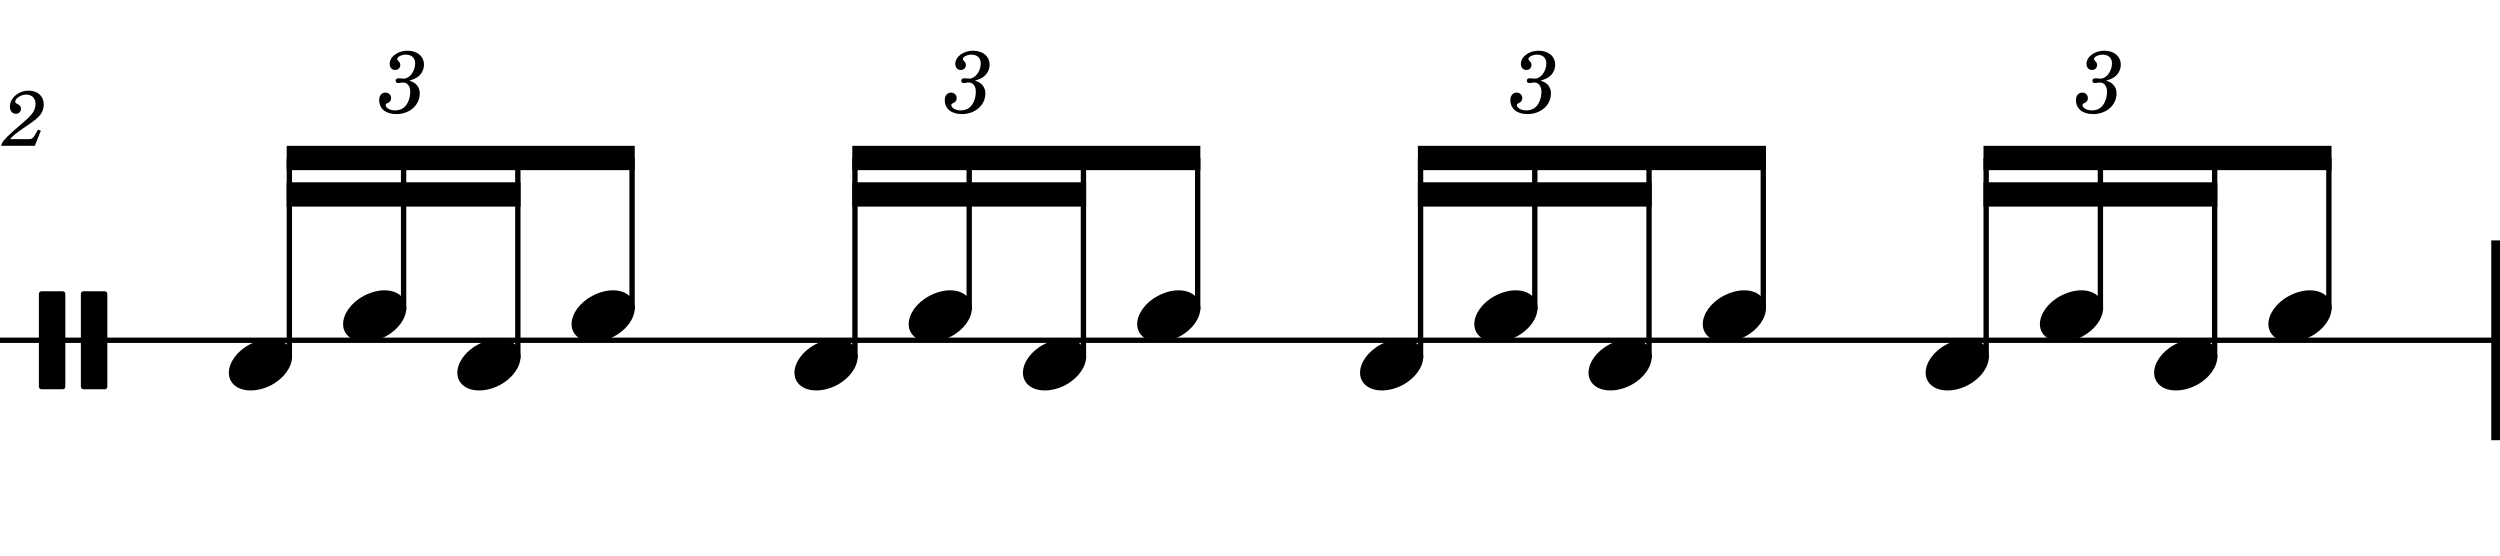 <?xml version="1.0" encoding="UTF-8" standalone="no"?>
<svg width="1275.59px" height="283.465px" viewBox="0 0 1275.59 283.465"
 xmlns="http://www.w3.org/2000/svg" xmlns:xlink="http://www.w3.org/1999/xlink" version="1.2" baseProfile="tiny">
<title>drum_rudiments_alternate_sticking (2)</title>
<desc>Generated by MuseScore 3.6.2</desc>
<polyline class="StaffLines" fill="none" stroke="#000000" stroke-width="2.73" stroke-linejoin="bevel" points="0,173.622 1275.59,173.622"/>
<path class="MeasureNumber" d="M19.391,66.128 L18.359,67.972 C16.75,70.738 16.438,70.972 14.391,71.003 L5.125,71.003 C6.078,69.738 7.844,68.253 11.031,66.003 C16.312,62.378 16.672,62.128 17.797,61.253 C21,58.769 22.312,56.409 22.312,53.253 C22.312,49.05 19.203,46.253 14.594,46.253 C9.484,46.253 5.047,50.019 5.047,54.378 C5.047,56.613 6.234,58.05 8.156,58.05 C9.594,58.05 10.719,56.972 10.719,55.488 C10.719,54.456 10.203,53.769 8.875,53.05 C7.922,52.566 7.766,52.378 7.766,51.894 C7.766,50.175 10.719,48.253 13.438,48.253 C16.234,48.253 18.125,50.128 18.125,52.941 C18.125,55.925 16.797,58.128 13.203,61.253 C2.562,70.488 0.953,72.175 0.594,74.409 L17.75,74.409 L20.844,66.691 L19.391,66.128 "/>
<polyline class="BarLine" fill="none" stroke="#000000" stroke-width="4.46" stroke-linejoin="bevel" points="1273.36,122.652 1273.36,224.593"/>
<polyline class="Stem" fill="none" stroke="#000000" stroke-width="2.73" stroke-linejoin="bevel" points="147.641,182.849 147.641,80.61"/>
<polyline class="Stem" fill="none" stroke="#000000" stroke-width="2.73" stroke-linejoin="bevel" points="205.93,158.046 205.93,80.61"/>
<polyline class="Stem" fill="none" stroke="#000000" stroke-width="2.73" stroke-linejoin="bevel" points="264.22,182.849 264.22,80.61"/>
<polyline class="Stem" fill="none" stroke="#000000" stroke-width="2.73" stroke-linejoin="bevel" points="322.509,158.046 322.509,80.61"/>
<polyline class="Stem" fill="none" stroke="#000000" stroke-width="2.73" stroke-linejoin="bevel" points="436.23,182.849 436.23,80.61"/>
<polyline class="Stem" fill="none" stroke="#000000" stroke-width="2.73" stroke-linejoin="bevel" points="494.52,158.046 494.52,80.61"/>
<polyline class="Stem" fill="none" stroke="#000000" stroke-width="2.73" stroke-linejoin="bevel" points="552.809,182.849 552.809,80.61"/>
<polyline class="Stem" fill="none" stroke="#000000" stroke-width="2.73" stroke-linejoin="bevel" points="611.099,158.046 611.099,80.61"/>
<polyline class="Stem" fill="none" stroke="#000000" stroke-width="2.73" stroke-linejoin="bevel" points="724.82,182.849 724.82,80.61"/>
<polyline class="Stem" fill="none" stroke="#000000" stroke-width="2.73" stroke-linejoin="bevel" points="783.109,158.046 783.109,80.61"/>
<polyline class="Stem" fill="none" stroke="#000000" stroke-width="2.73" stroke-linejoin="bevel" points="841.399,182.849 841.399,80.61"/>
<polyline class="Stem" fill="none" stroke="#000000" stroke-width="2.73" stroke-linejoin="bevel" points="899.688,158.046 899.688,80.61"/>
<polyline class="Stem" fill="none" stroke="#000000" stroke-width="2.73" stroke-linejoin="bevel" points="1013.41,182.849 1013.41,80.61"/>
<polyline class="Stem" fill="none" stroke="#000000" stroke-width="2.73" stroke-linejoin="bevel" points="1071.7,158.046 1071.7,80.61"/>
<polyline class="Stem" fill="none" stroke="#000000" stroke-width="2.73" stroke-linejoin="bevel" points="1129.99,182.849 1129.99,80.61"/>
<polyline class="Stem" fill="none" stroke="#000000" stroke-width="2.73" stroke-linejoin="bevel" points="1188.28,158.046 1188.28,80.61"/>
<path class="Note" transform="matrix(0.992,0,0,0.992,116.769,186.024)" d="M31.5,-8.094 C29.703,-11.406 25.906,-13.203 21.297,-13.203 C17.906,-13.203 14.203,-12.203 10.594,-10.297 C4,-6.797 0,-0.906 0,4.203 C0,5.594 0.297,7 1,8.297 C2.797,11.594 6.594,13.297 11.203,13.297 C14.594,13.297 18.297,12.406 21.906,10.5 C28.5,7 32.5,1.094 32.5,-4 C32.5,-5.406 32.203,-6.797 31.5,-8.094"/>
<path class="Note" transform="matrix(0.992,0,0,0.992,175.058,161.22)" d="M31.5,-8.094 C29.703,-11.406 25.906,-13.203 21.297,-13.203 C17.906,-13.203 14.203,-12.203 10.594,-10.297 C4,-6.797 0,-0.906 0,4.203 C0,5.594 0.297,7 1,8.297 C2.797,11.594 6.594,13.297 11.203,13.297 C14.594,13.297 18.297,12.406 21.906,10.5 C28.5,7 32.5,1.094 32.5,-4 C32.5,-5.406 32.203,-6.797 31.5,-8.094"/>
<path class="Note" transform="matrix(0.992,0,0,0.992,233.347,186.024)" d="M31.5,-8.094 C29.703,-11.406 25.906,-13.203 21.297,-13.203 C17.906,-13.203 14.203,-12.203 10.594,-10.297 C4,-6.797 0,-0.906 0,4.203 C0,5.594 0.297,7 1,8.297 C2.797,11.594 6.594,13.297 11.203,13.297 C14.594,13.297 18.297,12.406 21.906,10.5 C28.5,7 32.5,1.094 32.5,-4 C32.5,-5.406 32.203,-6.797 31.5,-8.094"/>
<path class="Note" transform="matrix(0.992,0,0,0.992,291.637,161.22)" d="M31.5,-8.094 C29.703,-11.406 25.906,-13.203 21.297,-13.203 C17.906,-13.203 14.203,-12.203 10.594,-10.297 C4,-6.797 0,-0.906 0,4.203 C0,5.594 0.297,7 1,8.297 C2.797,11.594 6.594,13.297 11.203,13.297 C14.594,13.297 18.297,12.406 21.906,10.5 C28.5,7 32.5,1.094 32.5,-4 C32.5,-5.406 32.203,-6.797 31.5,-8.094"/>
<path class="Note" transform="matrix(0.992,0,0,0.992,405.358,186.024)" d="M31.5,-8.094 C29.703,-11.406 25.906,-13.203 21.297,-13.203 C17.906,-13.203 14.203,-12.203 10.594,-10.297 C4,-6.797 0,-0.906 0,4.203 C0,5.594 0.297,7 1,8.297 C2.797,11.594 6.594,13.297 11.203,13.297 C14.594,13.297 18.297,12.406 21.906,10.5 C28.5,7 32.5,1.094 32.5,-4 C32.5,-5.406 32.203,-6.797 31.5,-8.094"/>
<path class="Note" transform="matrix(0.992,0,0,0.992,463.648,161.22)" d="M31.5,-8.094 C29.703,-11.406 25.906,-13.203 21.297,-13.203 C17.906,-13.203 14.203,-12.203 10.594,-10.297 C4,-6.797 0,-0.906 0,4.203 C0,5.594 0.297,7 1,8.297 C2.797,11.594 6.594,13.297 11.203,13.297 C14.594,13.297 18.297,12.406 21.906,10.5 C28.5,7 32.5,1.094 32.5,-4 C32.5,-5.406 32.203,-6.797 31.5,-8.094"/>
<path class="Note" transform="matrix(0.992,0,0,0.992,521.937,186.024)" d="M31.5,-8.094 C29.703,-11.406 25.906,-13.203 21.297,-13.203 C17.906,-13.203 14.203,-12.203 10.594,-10.297 C4,-6.797 0,-0.906 0,4.203 C0,5.594 0.297,7 1,8.297 C2.797,11.594 6.594,13.297 11.203,13.297 C14.594,13.297 18.297,12.406 21.906,10.5 C28.5,7 32.5,1.094 32.5,-4 C32.5,-5.406 32.203,-6.797 31.5,-8.094"/>
<path class="Note" transform="matrix(0.992,0,0,0.992,580.226,161.22)" d="M31.5,-8.094 C29.703,-11.406 25.906,-13.203 21.297,-13.203 C17.906,-13.203 14.203,-12.203 10.594,-10.297 C4,-6.797 0,-0.906 0,4.203 C0,5.594 0.297,7 1,8.297 C2.797,11.594 6.594,13.297 11.203,13.297 C14.594,13.297 18.297,12.406 21.906,10.5 C28.5,7 32.5,1.094 32.5,-4 C32.5,-5.406 32.203,-6.797 31.5,-8.094"/>
<path class="Note" transform="matrix(0.992,0,0,0.992,693.948,186.024)" d="M31.5,-8.094 C29.703,-11.406 25.906,-13.203 21.297,-13.203 C17.906,-13.203 14.203,-12.203 10.594,-10.297 C4,-6.797 0,-0.906 0,4.203 C0,5.594 0.297,7 1,8.297 C2.797,11.594 6.594,13.297 11.203,13.297 C14.594,13.297 18.297,12.406 21.906,10.5 C28.5,7 32.5,1.094 32.5,-4 C32.5,-5.406 32.203,-6.797 31.5,-8.094"/>
<path class="Note" transform="matrix(0.992,0,0,0.992,752.237,161.22)" d="M31.5,-8.094 C29.703,-11.406 25.906,-13.203 21.297,-13.203 C17.906,-13.203 14.203,-12.203 10.594,-10.297 C4,-6.797 0,-0.906 0,4.203 C0,5.594 0.297,7 1,8.297 C2.797,11.594 6.594,13.297 11.203,13.297 C14.594,13.297 18.297,12.406 21.906,10.5 C28.5,7 32.5,1.094 32.5,-4 C32.5,-5.406 32.203,-6.797 31.5,-8.094"/>
<path class="Note" transform="matrix(0.992,0,0,0.992,810.527,186.024)" d="M31.5,-8.094 C29.703,-11.406 25.906,-13.203 21.297,-13.203 C17.906,-13.203 14.203,-12.203 10.594,-10.297 C4,-6.797 0,-0.906 0,4.203 C0,5.594 0.297,7 1,8.297 C2.797,11.594 6.594,13.297 11.203,13.297 C14.594,13.297 18.297,12.406 21.906,10.5 C28.5,7 32.5,1.094 32.5,-4 C32.5,-5.406 32.203,-6.797 31.5,-8.094"/>
<path class="Note" transform="matrix(0.992,0,0,0.992,868.816,161.22)" d="M31.5,-8.094 C29.703,-11.406 25.906,-13.203 21.297,-13.203 C17.906,-13.203 14.203,-12.203 10.594,-10.297 C4,-6.797 0,-0.906 0,4.203 C0,5.594 0.297,7 1,8.297 C2.797,11.594 6.594,13.297 11.203,13.297 C14.594,13.297 18.297,12.406 21.906,10.5 C28.5,7 32.5,1.094 32.5,-4 C32.5,-5.406 32.203,-6.797 31.5,-8.094"/>
<path class="Note" transform="matrix(0.992,0,0,0.992,982.537,186.024)" d="M31.5,-8.094 C29.703,-11.406 25.906,-13.203 21.297,-13.203 C17.906,-13.203 14.203,-12.203 10.594,-10.297 C4,-6.797 0,-0.906 0,4.203 C0,5.594 0.297,7 1,8.297 C2.797,11.594 6.594,13.297 11.203,13.297 C14.594,13.297 18.297,12.406 21.906,10.5 C28.5,7 32.5,1.094 32.5,-4 C32.5,-5.406 32.203,-6.797 31.5,-8.094"/>
<path class="Note" transform="matrix(0.992,0,0,0.992,1040.83,161.22)" d="M31.5,-8.094 C29.703,-11.406 25.906,-13.203 21.297,-13.203 C17.906,-13.203 14.203,-12.203 10.594,-10.297 C4,-6.797 0,-0.906 0,4.203 C0,5.594 0.297,7 1,8.297 C2.797,11.594 6.594,13.297 11.203,13.297 C14.594,13.297 18.297,12.406 21.906,10.5 C28.5,7 32.5,1.094 32.5,-4 C32.5,-5.406 32.203,-6.797 31.5,-8.094"/>
<path class="Note" transform="matrix(0.992,0,0,0.992,1099.12,186.024)" d="M31.5,-8.094 C29.703,-11.406 25.906,-13.203 21.297,-13.203 C17.906,-13.203 14.203,-12.203 10.594,-10.297 C4,-6.797 0,-0.906 0,4.203 C0,5.594 0.297,7 1,8.297 C2.797,11.594 6.594,13.297 11.203,13.297 C14.594,13.297 18.297,12.406 21.906,10.5 C28.5,7 32.5,1.094 32.5,-4 C32.5,-5.406 32.203,-6.797 31.5,-8.094"/>
<path class="Note" transform="matrix(0.992,0,0,0.992,1157.41,161.22)" d="M31.5,-8.094 C29.703,-11.406 25.906,-13.203 21.297,-13.203 C17.906,-13.203 14.203,-12.203 10.594,-10.297 C4,-6.797 0,-0.906 0,4.203 C0,5.594 0.297,7 1,8.297 C2.797,11.594 6.594,13.297 11.203,13.297 C14.594,13.297 18.297,12.406 21.906,10.5 C28.5,7 32.5,1.094 32.5,-4 C32.5,-5.406 32.203,-6.797 31.5,-8.094"/>
<path class="Clef" transform="matrix(0.992,0,0,0.992,19.843,173.622)" d="M12.297,-25.203 L1.297,-25.203 C0.594,-25.203 0,-24.594 0,-23.906 L0,23.906 C0,24.594 0.594,25.203 1.297,25.203 L12.297,25.203 C13,25.203 13.594,24.594 13.594,23.906 L13.594,-23.906 C13.594,-24.594 13,-25.203 12.297,-25.203 M33.906,-25.203 L22.906,-25.203 C22.203,-25.203 21.594,-24.594 21.594,-23.906 L21.594,23.906 C21.594,24.594 22.203,25.203 22.906,25.203 L33.906,25.203 C34.609,25.203 35.203,24.594 35.203,23.906 L35.203,-23.906 C35.203,-24.594 34.609,-25.203 33.906,-25.203"/>
<path class="Beam" fill-rule="evenodd" d="M146.277,74.409 L323.873,74.409 L323.873,86.811 L146.277,86.811 L146.277,74.409 "/>
<path class="Beam" fill-rule="evenodd" d="M146.277,93.012 L265.584,93.012 L265.584,105.413 L146.277,105.413 L146.277,93.012 "/>
<path class="Beam" fill-rule="evenodd" d="M434.866,74.409 L612.463,74.409 L612.463,86.811 L434.866,86.811 L434.866,74.409 "/>
<path class="Beam" fill-rule="evenodd" d="M434.866,93.012 L554.173,93.012 L554.173,105.413 L434.866,105.413 L434.866,93.012 "/>
<path class="Beam" fill-rule="evenodd" d="M723.456,74.409 L901.052,74.409 L901.052,86.811 L723.456,86.811 L723.456,74.409 "/>
<path class="Beam" fill-rule="evenodd" d="M723.456,93.012 L842.763,93.012 L842.763,105.413 L723.456,105.413 L723.456,93.012 "/>
<path class="Beam" fill-rule="evenodd" d="M1012.05,74.409 L1189.64,74.409 L1189.64,86.811 L1012.05,86.811 L1012.05,74.409 "/>
<path class="Beam" fill-rule="evenodd" d="M1012.05,93.012 L1131.35,93.012 L1131.35,105.413 L1012.05,105.413 L1012.05,93.012 "/>
<path class="Tuplet" d="M208.863,41.166 C210.988,40.495 211.832,40.12 212.91,39.401 C215.035,38.01 216.332,35.541 216.332,33.01 C216.332,28.744 212.91,25.869 207.878,25.869 C202.972,25.869 198.832,28.916 198.832,32.62 C198.832,34.463 199.957,35.713 201.66,35.713 C203.144,35.713 204.238,34.635 204.238,33.151 C204.238,32.385 204.003,31.854 203.285,31.135 C202.832,30.729 202.66,30.401 202.66,30.088 C202.66,29.01 204.91,27.885 207.019,27.885 C210.035,27.885 211.832,29.557 211.832,32.338 C211.832,36.354 209.003,40.12 205.988,40.12 C205.847,40.12 205.441,40.088 204.957,40.041 C203.644,39.948 203.644,39.948 203.378,39.948 C202.378,39.948 201.847,40.401 201.847,41.213 C201.847,41.932 202.347,42.37 203.144,42.37 C203.378,42.37 203.691,42.338 204.05,42.291 C204.675,42.151 205.363,42.104 205.753,42.104 C207.878,42.104 209.316,43.995 209.316,46.791 C209.316,48.948 208.816,51.01 207.832,52.729 C206.488,55.151 204.41,56.323 201.488,56.323 C198.972,56.323 196.8,55.073 196.8,53.62 C196.8,53.135 196.988,52.948 197.707,52.635 C199.003,52.057 199.55,51.245 199.55,50.026 C199.55,48.448 198.285,47.245 196.675,47.245 C194.738,47.245 193.472,48.76 193.472,51.104 C193.472,55.479 196.8,58.213 202.207,58.213 C209.003,58.213 214.175,53.666 214.175,47.635 C214.175,46.026 213.675,44.62 212.738,43.495 C211.738,42.338 210.847,41.791 208.863,41.166"/>
<path class="Tuplet" d="M497.452,41.166 C499.577,40.495 500.421,40.12 501.499,39.401 C503.624,38.01 504.921,35.541 504.921,33.01 C504.921,28.744 501.499,25.869 496.468,25.869 C491.562,25.869 487.421,28.916 487.421,32.62 C487.421,34.463 488.546,35.713 490.249,35.713 C491.734,35.713 492.827,34.635 492.827,33.151 C492.827,32.385 492.593,31.854 491.874,31.135 C491.421,30.729 491.249,30.401 491.249,30.088 C491.249,29.01 493.499,27.885 495.609,27.885 C498.624,27.885 500.421,29.557 500.421,32.338 C500.421,36.354 497.593,40.12 494.577,40.12 C494.437,40.12 494.031,40.088 493.546,40.041 C492.234,39.948 492.234,39.948 491.968,39.948 C490.968,39.948 490.437,40.401 490.437,41.213 C490.437,41.932 490.937,42.37 491.734,42.37 C491.968,42.37 492.281,42.338 492.64,42.291 C493.265,42.151 493.952,42.104 494.343,42.104 C496.468,42.104 497.906,43.995 497.906,46.791 C497.906,48.948 497.406,51.01 496.421,52.729 C495.077,55.151 492.999,56.323 490.077,56.323 C487.562,56.323 485.39,55.073 485.39,53.62 C485.39,53.135 485.577,52.948 486.296,52.635 C487.593,52.057 488.14,51.245 488.14,50.026 C488.14,48.448 486.874,47.245 485.265,47.245 C483.327,47.245 482.062,48.76 482.062,51.104 C482.062,55.479 485.39,58.213 490.796,58.213 C497.593,58.213 502.765,53.666 502.765,47.635 C502.765,46.026 502.265,44.62 501.327,43.495 C500.327,42.338 499.437,41.791 497.452,41.166"/>
<path class="Tuplet" d="M786.042,41.166 C788.167,40.495 789.011,40.12 790.089,39.401 C792.214,38.01 793.511,35.541 793.511,33.01 C793.511,28.744 790.089,25.869 785.058,25.869 C780.151,25.869 776.011,28.916 776.011,32.62 C776.011,34.463 777.136,35.713 778.839,35.713 C780.323,35.713 781.417,34.635 781.417,33.151 C781.417,32.385 781.183,31.854 780.464,31.135 C780.011,30.729 779.839,30.401 779.839,30.088 C779.839,29.01 782.089,27.885 784.198,27.885 C787.214,27.885 789.011,29.557 789.011,32.338 C789.011,36.354 786.183,40.12 783.167,40.12 C783.026,40.12 782.62,40.088 782.136,40.041 C780.823,39.948 780.823,39.948 780.558,39.948 C779.558,39.948 779.026,40.401 779.026,41.213 C779.026,41.932 779.526,42.37 780.323,42.37 C780.558,42.37 780.87,42.338 781.23,42.291 C781.855,42.151 782.542,42.104 782.933,42.104 C785.058,42.104 786.495,43.995 786.495,46.791 C786.495,48.948 785.995,51.01 785.011,52.729 C783.667,55.151 781.589,56.323 778.667,56.323 C776.151,56.323 773.98,55.073 773.98,53.62 C773.98,53.135 774.167,52.948 774.886,52.635 C776.183,52.057 776.73,51.245 776.73,50.026 C776.73,48.448 775.464,47.245 773.855,47.245 C771.917,47.245 770.651,48.76 770.651,51.104 C770.651,55.479 773.98,58.213 779.386,58.213 C786.183,58.213 791.355,53.666 791.355,47.635 C791.355,46.026 790.855,44.62 789.917,43.495 C788.917,42.338 788.026,41.791 786.042,41.166"/>
<path class="Tuplet" d="M1074.63,41.166 C1076.76,40.495 1077.6,40.12 1078.68,39.401 C1080.8,38.01 1082.1,35.541 1082.1,33.01 C1082.1,28.744 1078.68,25.869 1073.65,25.869 C1068.74,25.869 1064.6,28.916 1064.6,32.62 C1064.6,34.463 1065.73,35.713 1067.43,35.713 C1068.91,35.713 1070.01,34.635 1070.01,33.151 C1070.01,32.385 1069.77,31.854 1069.05,31.135 C1068.6,30.729 1068.43,30.401 1068.43,30.088 C1068.43,29.01 1070.68,27.885 1072.79,27.885 C1075.8,27.885 1077.6,29.557 1077.6,32.338 C1077.6,36.354 1074.77,40.12 1071.76,40.12 C1071.62,40.12 1071.21,40.088 1070.73,40.041 C1069.41,39.948 1069.41,39.948 1069.15,39.948 C1068.15,39.948 1067.62,40.401 1067.62,41.213 C1067.62,41.932 1068.12,42.37 1068.91,42.37 C1069.15,42.37 1069.46,42.338 1069.82,42.291 C1070.44,42.151 1071.13,42.104 1071.52,42.104 C1073.65,42.104 1075.08,43.995 1075.08,46.791 C1075.08,48.948 1074.58,51.01 1073.6,52.729 C1072.26,55.151 1070.18,56.323 1067.26,56.323 C1064.74,56.323 1062.57,55.073 1062.57,53.62 C1062.57,53.135 1062.76,52.948 1063.48,52.635 C1064.77,52.057 1065.32,51.245 1065.32,50.026 C1065.32,48.448 1064.05,47.245 1062.44,47.245 C1060.51,47.245 1059.24,48.76 1059.24,51.104 C1059.24,55.479 1062.57,58.213 1067.98,58.213 C1074.77,58.213 1079.94,53.666 1079.94,47.635 C1079.94,46.026 1079.44,44.62 1078.51,43.495 C1077.51,42.338 1076.62,41.791 1074.63,41.166"/>
</svg>
